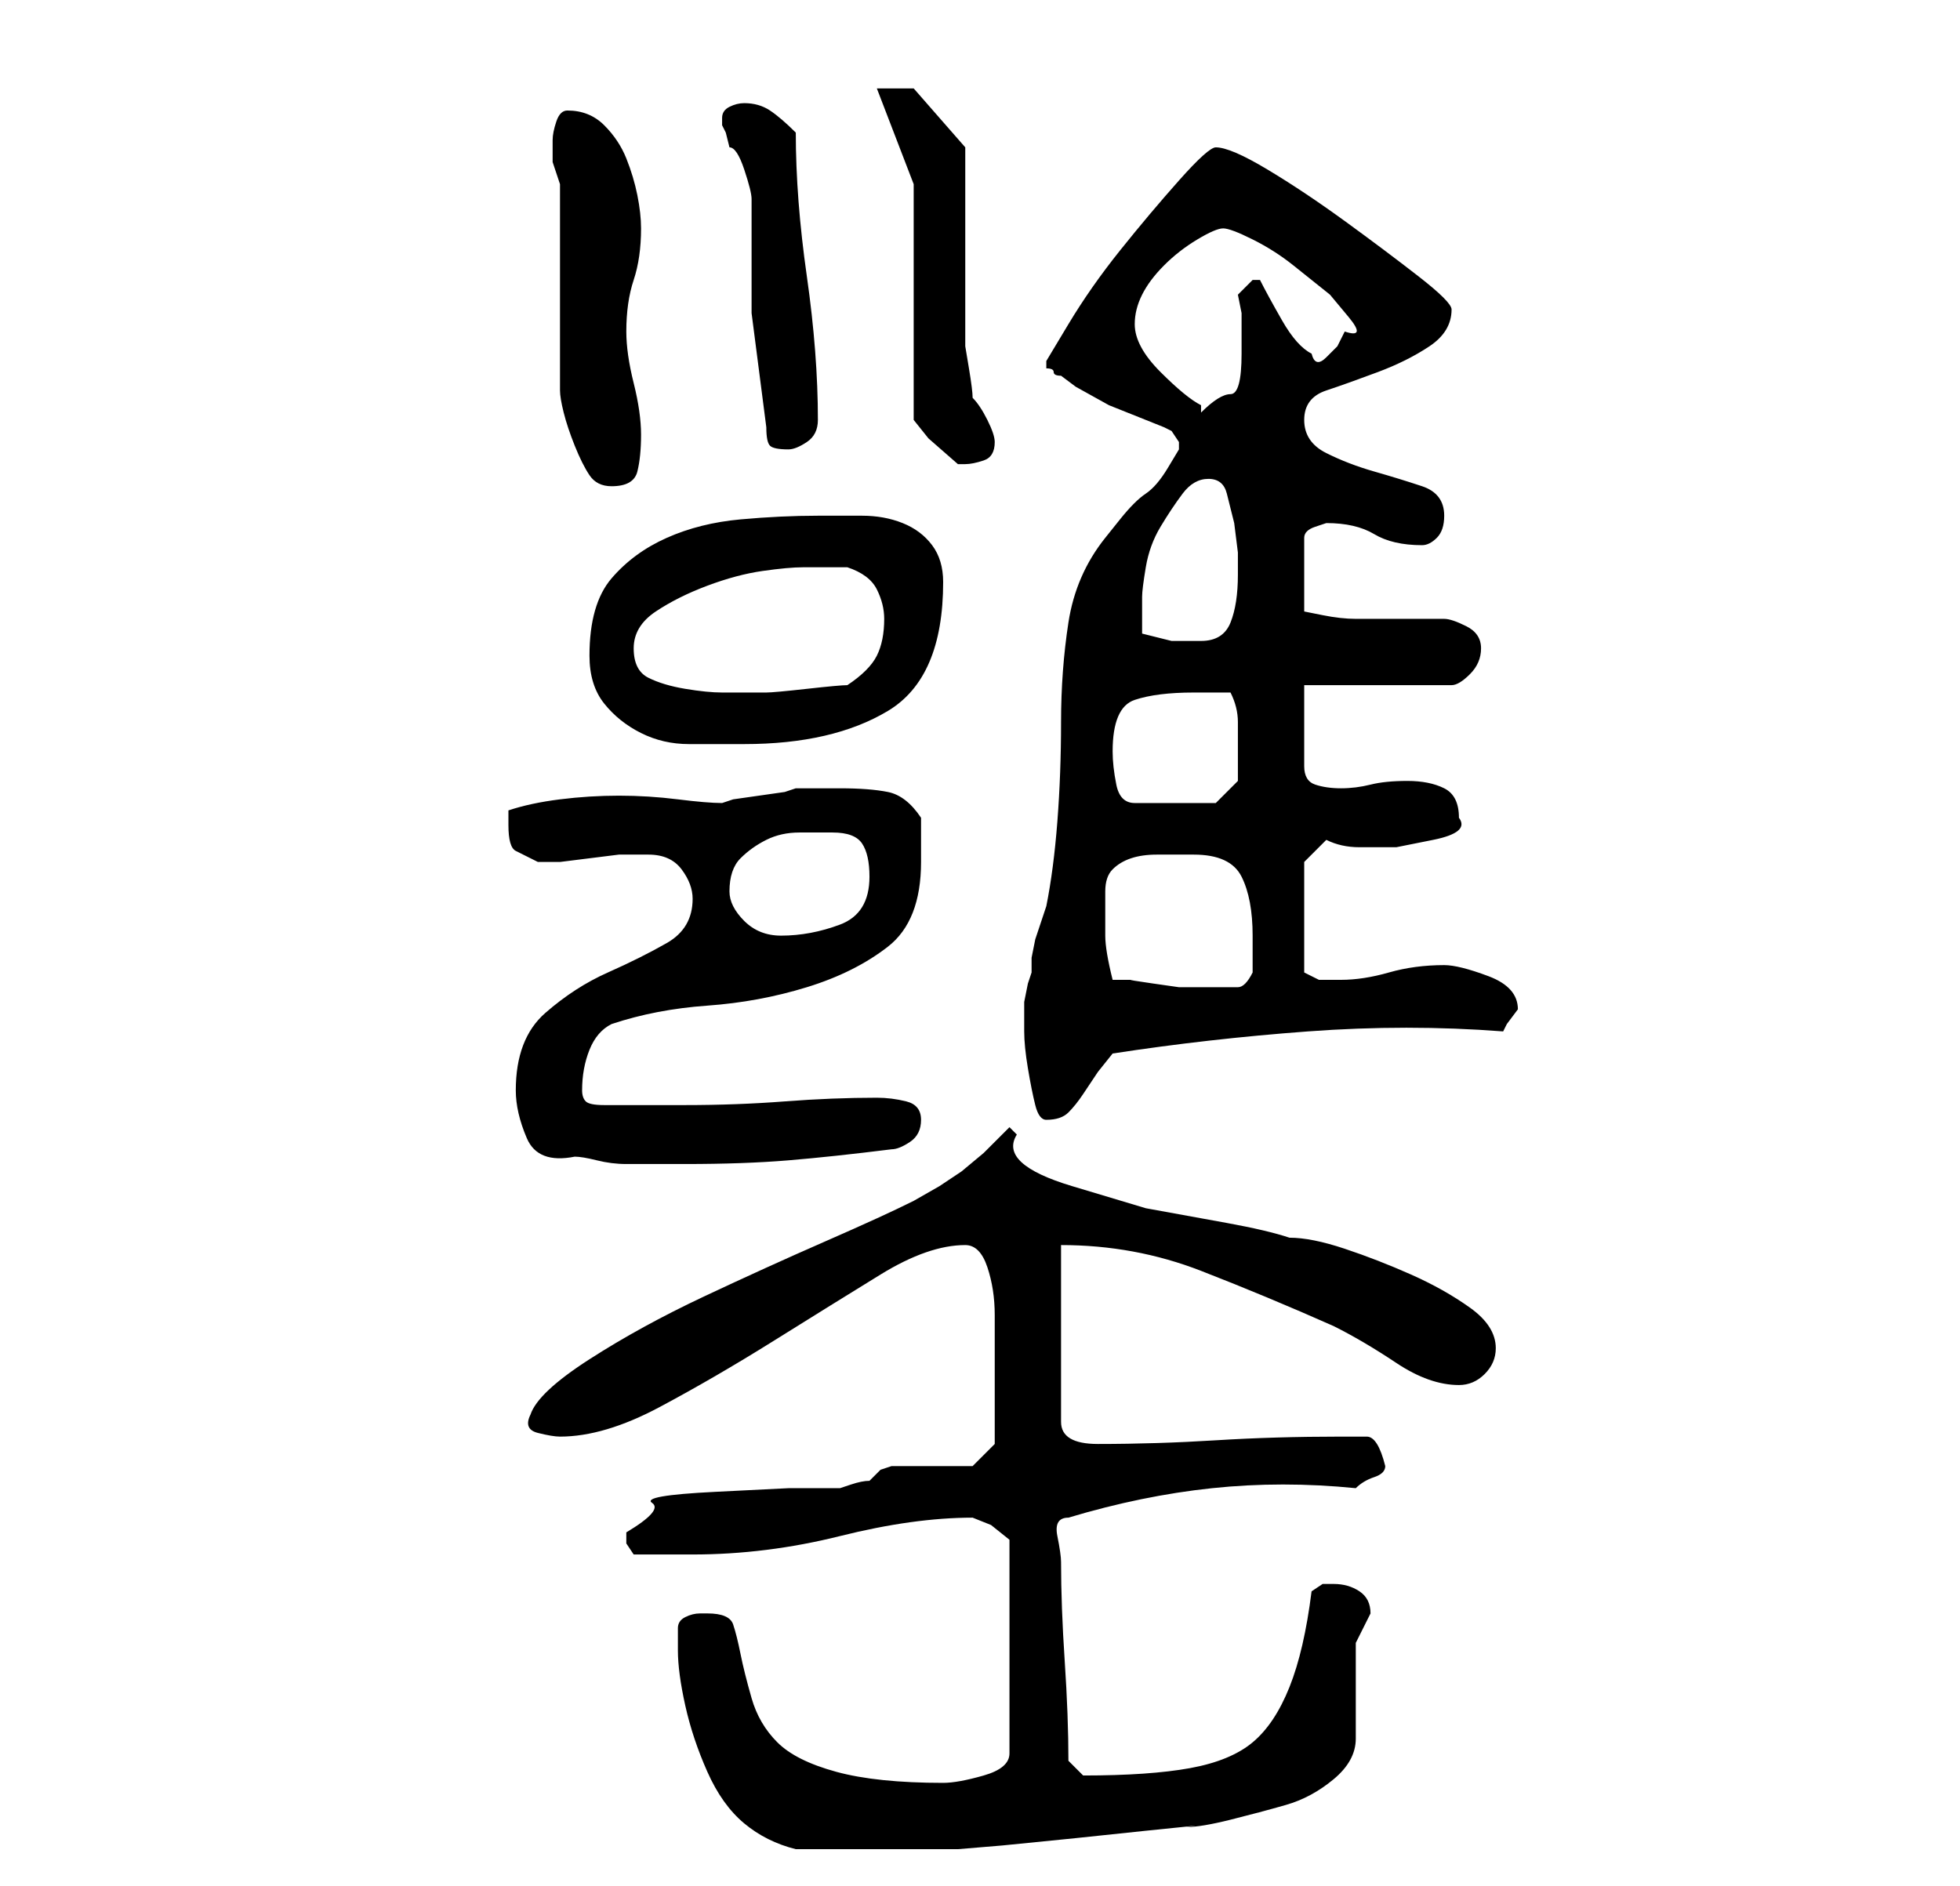 <?xml version="1.0" standalone="no"?>
<!DOCTYPE svg PUBLIC "-//W3C//DTD SVG 1.1//EN" "http://www.w3.org/Graphics/SVG/1.1/DTD/svg11.dtd" >
<svg xmlns="http://www.w3.org/2000/svg" xmlns:xlink="http://www.w3.org/1999/xlink" version="1.1" viewBox="-10 0 266 256">
   <path fill="currentColor"
d="M82 224q0 3 1 7.5t3 9t5 7t7 3.5h2h3.5h2.5h3h2h3.5h3.5h2t6 -0.5l10 -1t9.5 -1t5.5 -0.5q2 0 6 -1t7.5 -2t6.5 -3.5t3 -5.5v-2v-4v-4v-3l0.5 -1l0.5 -1l0.5 -1l0.5 -1q0 -2 -1.5 -3t-3.5 -1h-1.5t-1.5 1q-1 8 -3 13t-5 7.5t-8.5 3.5t-14.5 1v0l-2 -2q0 -6 -0.5 -13.5
t-0.5 -13.5q0 -1 -0.5 -3.5t1.5 -2.5q10 -3 19.5 -4t19.5 0q1 -1 2.5 -1.5t1.5 -1.5q-1 -4 -2.5 -4h-3.5q-9 0 -17 0.5t-16 0.5q-5 0 -5 -3v-8v-3v-5v-5v-3q10 0 19 3.5t18 7.5q4 2 8.5 5t8.5 3q2 0 3.5 -1.5t1.5 -3.5q0 -3 -3.5 -5.5t-8 -4.5t-9 -3.5t-7.5 -1.5
q-3 -1 -8.5 -2l-11 -2t-10 -3t-7.5 -7l-0.5 -0.5l-0.5 -0.5l-3.5 3.5t-3 2.5l-3 2t-3.5 2q-4 2 -12 5.5t-16.5 7.5t-15.5 8.5t-8 7.5q-1 2 1 2.5t3 0.5q6 0 13.5 -4t15.5 -9t14.5 -9t11.5 -4q2 0 3 3t1 6.5v7.5v6v4t-3 3h-1.5h-4.5h-2.5h-2.5l-1.5 0.5t-1.5 1.5
q-1 0 -2.5 0.5l-1.5 0.5h-7t-10 0.5t-8.5 1.5t-3.5 4v1.5t1 1.5h8q10 0 20 -2.5t18 -2.5v0l2.5 1t2.5 2v29q0 2 -3.5 3t-5.5 1q-9 0 -14.5 -1.5t-8 -4t-3.5 -6t-1.5 -6t-1 -4t-3.5 -1.5h-0.5h-0.5q-1 0 -2 0.5t-1 1.5v1.5v1.5zM60 148q0 3 1.5 6.5t6.5 2.5q1 0 3 0.5t4 0.5
h5h3q8 0 14 -0.5t14 -1.5q1 0 2.5 -1t1.5 -3t-2 -2.5t-4 -0.5q-6 0 -12.5 0.5t-13.5 0.5h-2h-3h-3.5h-2.5q-2 0 -2.5 -0.5t-0.5 -1.5q0 -3 1 -5.5t3 -3.5q6 -2 13 -2.5t13.5 -2.5t11 -5.5t4.5 -11.5v-3v-3q-2 -3 -4.5 -3.5t-6.5 -0.5h-6l-1.5 0.5t-3.5 0.5t-3.5 0.5
l-1.5 0.5q-2 0 -6 -0.5t-8 -0.5t-8 0.5t-7 1.5v2q0 3 1 3.5l3 1.5h3t4 -0.5t4 -0.5h2h2q3 0 4.5 2t1.5 4q0 4 -3.5 6t-8 4t-8.5 5.5t-4 10.5zM129 136v4q0 2 0.5 5t1 5t1.5 2q2 0 3 -1t2 -2.5l2 -3t2 -2.5q13 -2 26.5 -3t26.5 0l0.5 -1t1.5 -2v0q0 -3 -4 -4.5t-6 -1.5
q-4 0 -7.5 1t-6.5 1h-3t-2 -1v-15l3 -3q2 1 4.5 1h5t5 -1t3.5 -3v0q0 -3 -2 -4t-5 -1t-5 0.5t-4 0.5t-3.5 -0.5t-1.5 -2.5v-11h20q1 0 2.5 -1.5t1.5 -3.5t-2 -3t-3 -1h-3h-3h-4h-2q-2 0 -4.5 -0.5l-2.5 -0.5v-10q0 -1 1.5 -1.5l1.5 -0.5q4 0 6.5 1.5t6.5 1.5q1 0 2 -1t1 -3
q0 -3 -3 -4t-6.5 -2t-6.5 -2.5t-3 -4.5t3 -4t7 -2.5t7 -3.5t3 -5q0 -1 -4.5 -4.5t-10 -7.5t-10.5 -7t-7 -3q-1 0 -5 4.5t-8 9.5t-7 10l-3 5v1q1 0 1 0.5t1 0.5l2 1.5t4.5 2.5l5 2l2.5 1l1 0.5t1 1.5v0v1t-1.5 2.5t-3 3.5t-3.5 3.5t-2 2.5q-4 5 -5 11.5t-1 13.5t-0.5 13.5
t-1.5 11.5l-0.5 1.5l-1 3t-0.5 2.5v2l-0.5 1.5t-0.5 2.5zM141 133q-1 -4 -1 -6v-6q0 -2 1 -3t2.5 -1.5t3.5 -0.5h5q5 0 6.5 3t1.5 8v5q-1 2 -2 2h-3h-2h-3t-3.5 -0.5t-3 -0.5h-2.5zM89 121q0 -3 1.5 -4.5t3.5 -2.5t4.5 -1h4.5q3 0 4 1.5t1 4.5q0 5 -4 6.5t-8 1.5q-3 0 -5 -2
t-2 -4zM141 102q0 -6 3 -7t8 -1h2h3q1 2 1 4v4v4t-3 3h-11q-2 0 -2.5 -2.5t-0.5 -4.5zM70 89q0 4 2 6.5t5 4t6.5 1.5h7.5q12 0 19.5 -4.5t7.5 -17.5q0 -3 -1.5 -5t-4 -3t-5.5 -1h-6q-5 0 -10.5 0.5t-10 2.5t-7.5 5.5t-3 10.5zM76 88q0 -3 3 -5t7 -3.5t7.5 -2t5.5 -0.5h6
q3 1 4 3t1 4q0 3 -1 5t-4 4q-1 0 -5.5 0.5t-5.5 0.5h-2h-4q-2 0 -5 -0.5t-5 -1.5t-2 -4zM145 86v-5q0 -1 0.5 -4t2 -5.5t3 -4.5t3.5 -2t2.5 2l1 4t0.5 4v3q0 4 -1 6.5t-4 2.5h-4t-4 -1zM66 25v6v8v8v6q0 1 0.5 3t1.5 4.5t2 4t3 1.5q3 0 3.5 -2t0.5 -5t-1 -7t-1 -7q0 -4 1 -7
t1 -7q0 -2 -0.5 -4.5t-1.5 -5t-3 -4.5t-5 -2q-1 0 -1.5 1.5t-0.5 2.5v3t1 3zM114 25v32l2 2.5t4 3.5v0h1q1 0 2.5 -0.5t1.5 -2.5q0 -1 -1 -3t-2 -3q0 -1 -0.5 -4l-0.5 -3v-5.5v-8.5v-8v-5l-7 -8h-5zM92 27v15.5t2 15.5q0 2 0.5 2.5t2.5 0.5q1 0 2.5 -1t1.5 -3
q0 -9 -1.5 -19.5t-1.5 -19.5q-2 -2 -3.5 -3t-3.5 -1q-1 0 -2 0.5t-1 1.5v1l0.5 1t0.5 2q1 0 2 3t1 4zM144 44q0 -2 1 -4t3 -4t4.5 -3.5t3.5 -1.5t4 1.5t5.5 3.5l5 4t2.5 3t-0.5 2l-1 2t-1.5 1.5t-2 -0.5q-2 -1 -4 -4.5t-3 -5.5h-1v0l-2 2l0.5 2.5t0 5.5t-1.5 5.5t-4 2.5v-1
q-2 -1 -5.5 -4.5t-3.5 -6.5z" />
</svg>
